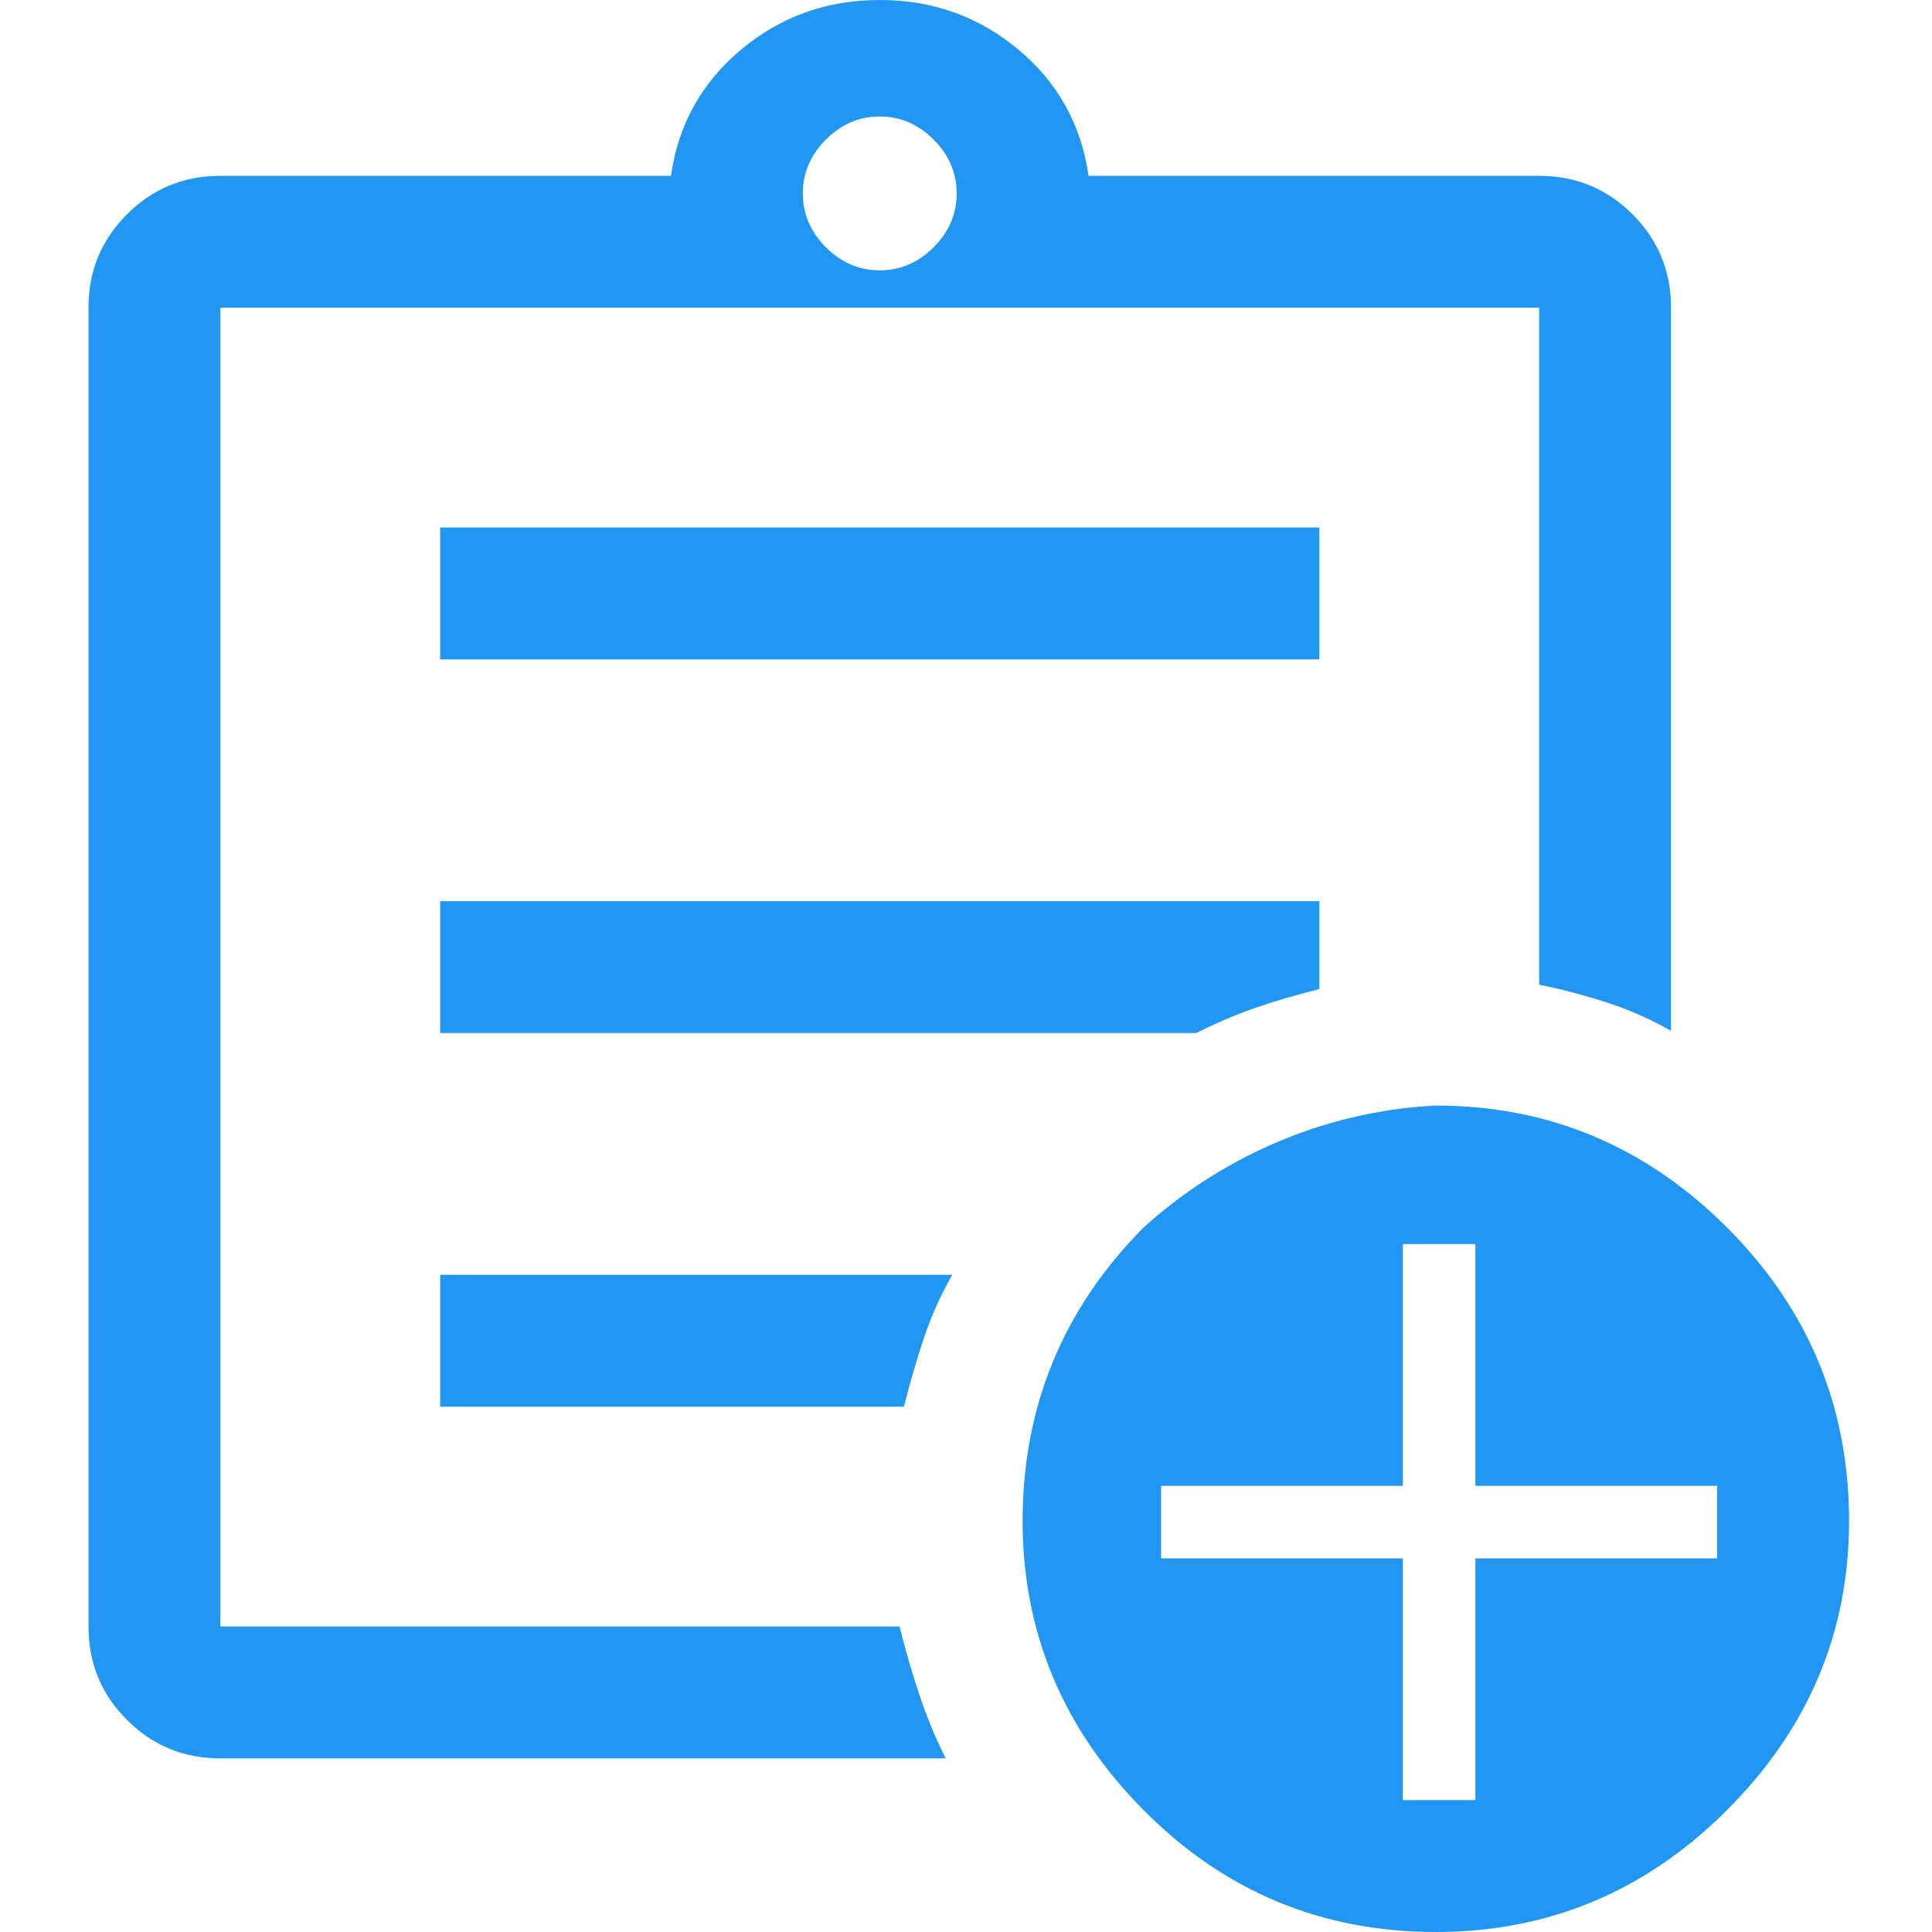 <?xml version="1.0" encoding="utf-8"?>
<svg xmlns="http://www.w3.org/2000/svg" width="1792" height="1792" viewBox="0 0 1792 1792">
    <path fill="#2196f3" d="M 204.392 1630.946 C 170.389 1630.946 141.519 1619.085 117.752 1595.269 C 93.935 1571.495 82.074 1542.63 82.074 1508.626 L 82.074 285.417 C 82.074 251.447 93.935 222.585 117.752 198.774 C 141.519 175.001 170.389 163.096 204.392 163.096 L 622.321 163.096 C 629.092 115.549 650.864 76.455 687.565 45.873 C 724.259 15.293 767.071 0 816 0 C 864.926 0 907.739 15.293 944.438 45.873 C 981.133 76.455 1002.863 115.549 1009.676 163.096 L 1427.604 163.096 C 1461.574 163.096 1490.44 175.001 1514.248 198.774 C 1538.021 222.585 1549.924 251.447 1549.924 285.417 L 1549.924 956.145 C 1530.884 945.297 1510.823 936.444 1489.787 929.639 C 1468.701 922.868 1447.995 917.407 1427.604 913.332 L 1427.604 285.417 L 204.392 285.417 L 204.392 1508.626 L 834.345 1508.626 C 839.772 1530.398 845.887 1551.442 852.7 1571.826 C 859.463 1592.21 867.623 1611.949 877.161 1630.946 L 204.392 1630.946 Z M 204.392 1412.811 L 204.392 1508.626 L 204.392 285.417 L 204.392 913.332 L 204.392 905.173 L 204.392 1412.811 Z M 408.259 1304.76 L 838.428 1304.76 C 843.847 1283.023 849.962 1261.947 856.776 1241.555 C 863.539 1221.17 872.391 1201.48 883.282 1182.441 L 408.259 1182.441 L 408.259 1304.76 Z M 408.259 958.182 L 1109.567 958.182 C 1128.572 948.681 1146.919 940.853 1164.616 934.737 C 1182.271 928.616 1201.966 922.868 1223.738 917.407 L 1223.738 835.861 L 408.259 835.861 L 408.259 958.182 Z M 408.259 611.603 L 1223.738 611.603 L 1223.738 489.284 L 408.259 489.284 L 408.259 611.603 Z M 816 250.754 C 835.003 250.754 851.676 243.62 865.948 229.354 C 880.218 215.083 887.355 198.447 887.355 179.406 C 887.355 160.4 880.218 143.728 865.948 129.456 C 851.676 115.184 835.003 108.047 816 108.047 C 796.96 108.047 780.321 115.184 766.049 129.456 C 751.779 143.728 744.643 160.4 744.643 179.406 C 744.643 198.447 751.779 215.083 766.049 229.354 C 780.321 243.62 796.96 250.754 816 250.754 Z M 1331.787 1792 C 1225.774 1792 1135.379 1754.288 1060.641 1678.859 C 985.859 1603.425 948.515 1514.088 948.515 1410.772 C 948.515 1304.76 985.859 1214.036 1060.641 1138.603 C 1128.434 1077.059 1223.095 1030.821 1331.787 1025.455 C 1436.412 1025.455 1526.479 1063.172 1601.911 1138.603 C 1644.707 1181.399 1675.367 1229.122 1693.88 1281.763 C 1708.001 1321.904 1715.059 1364.908 1715.059 1410.772 C 1715.059 1514.088 1677.344 1603.425 1601.911 1678.859 C 1526.479 1754.288 1436.412 1792 1331.787 1792 Z M 1301.207 1669.678 L 1368.48 1669.678 L 1368.48 1445.428 L 1592.74 1445.428 L 1592.74 1378.148 L 1368.48 1378.148 L 1368.48 1153.898 L 1301.207 1153.898 L 1301.207 1378.148 L 1076.95 1378.148 L 1076.95 1445.428 L 1301.207 1445.428 L 1301.207 1669.678 Z" />
</svg>